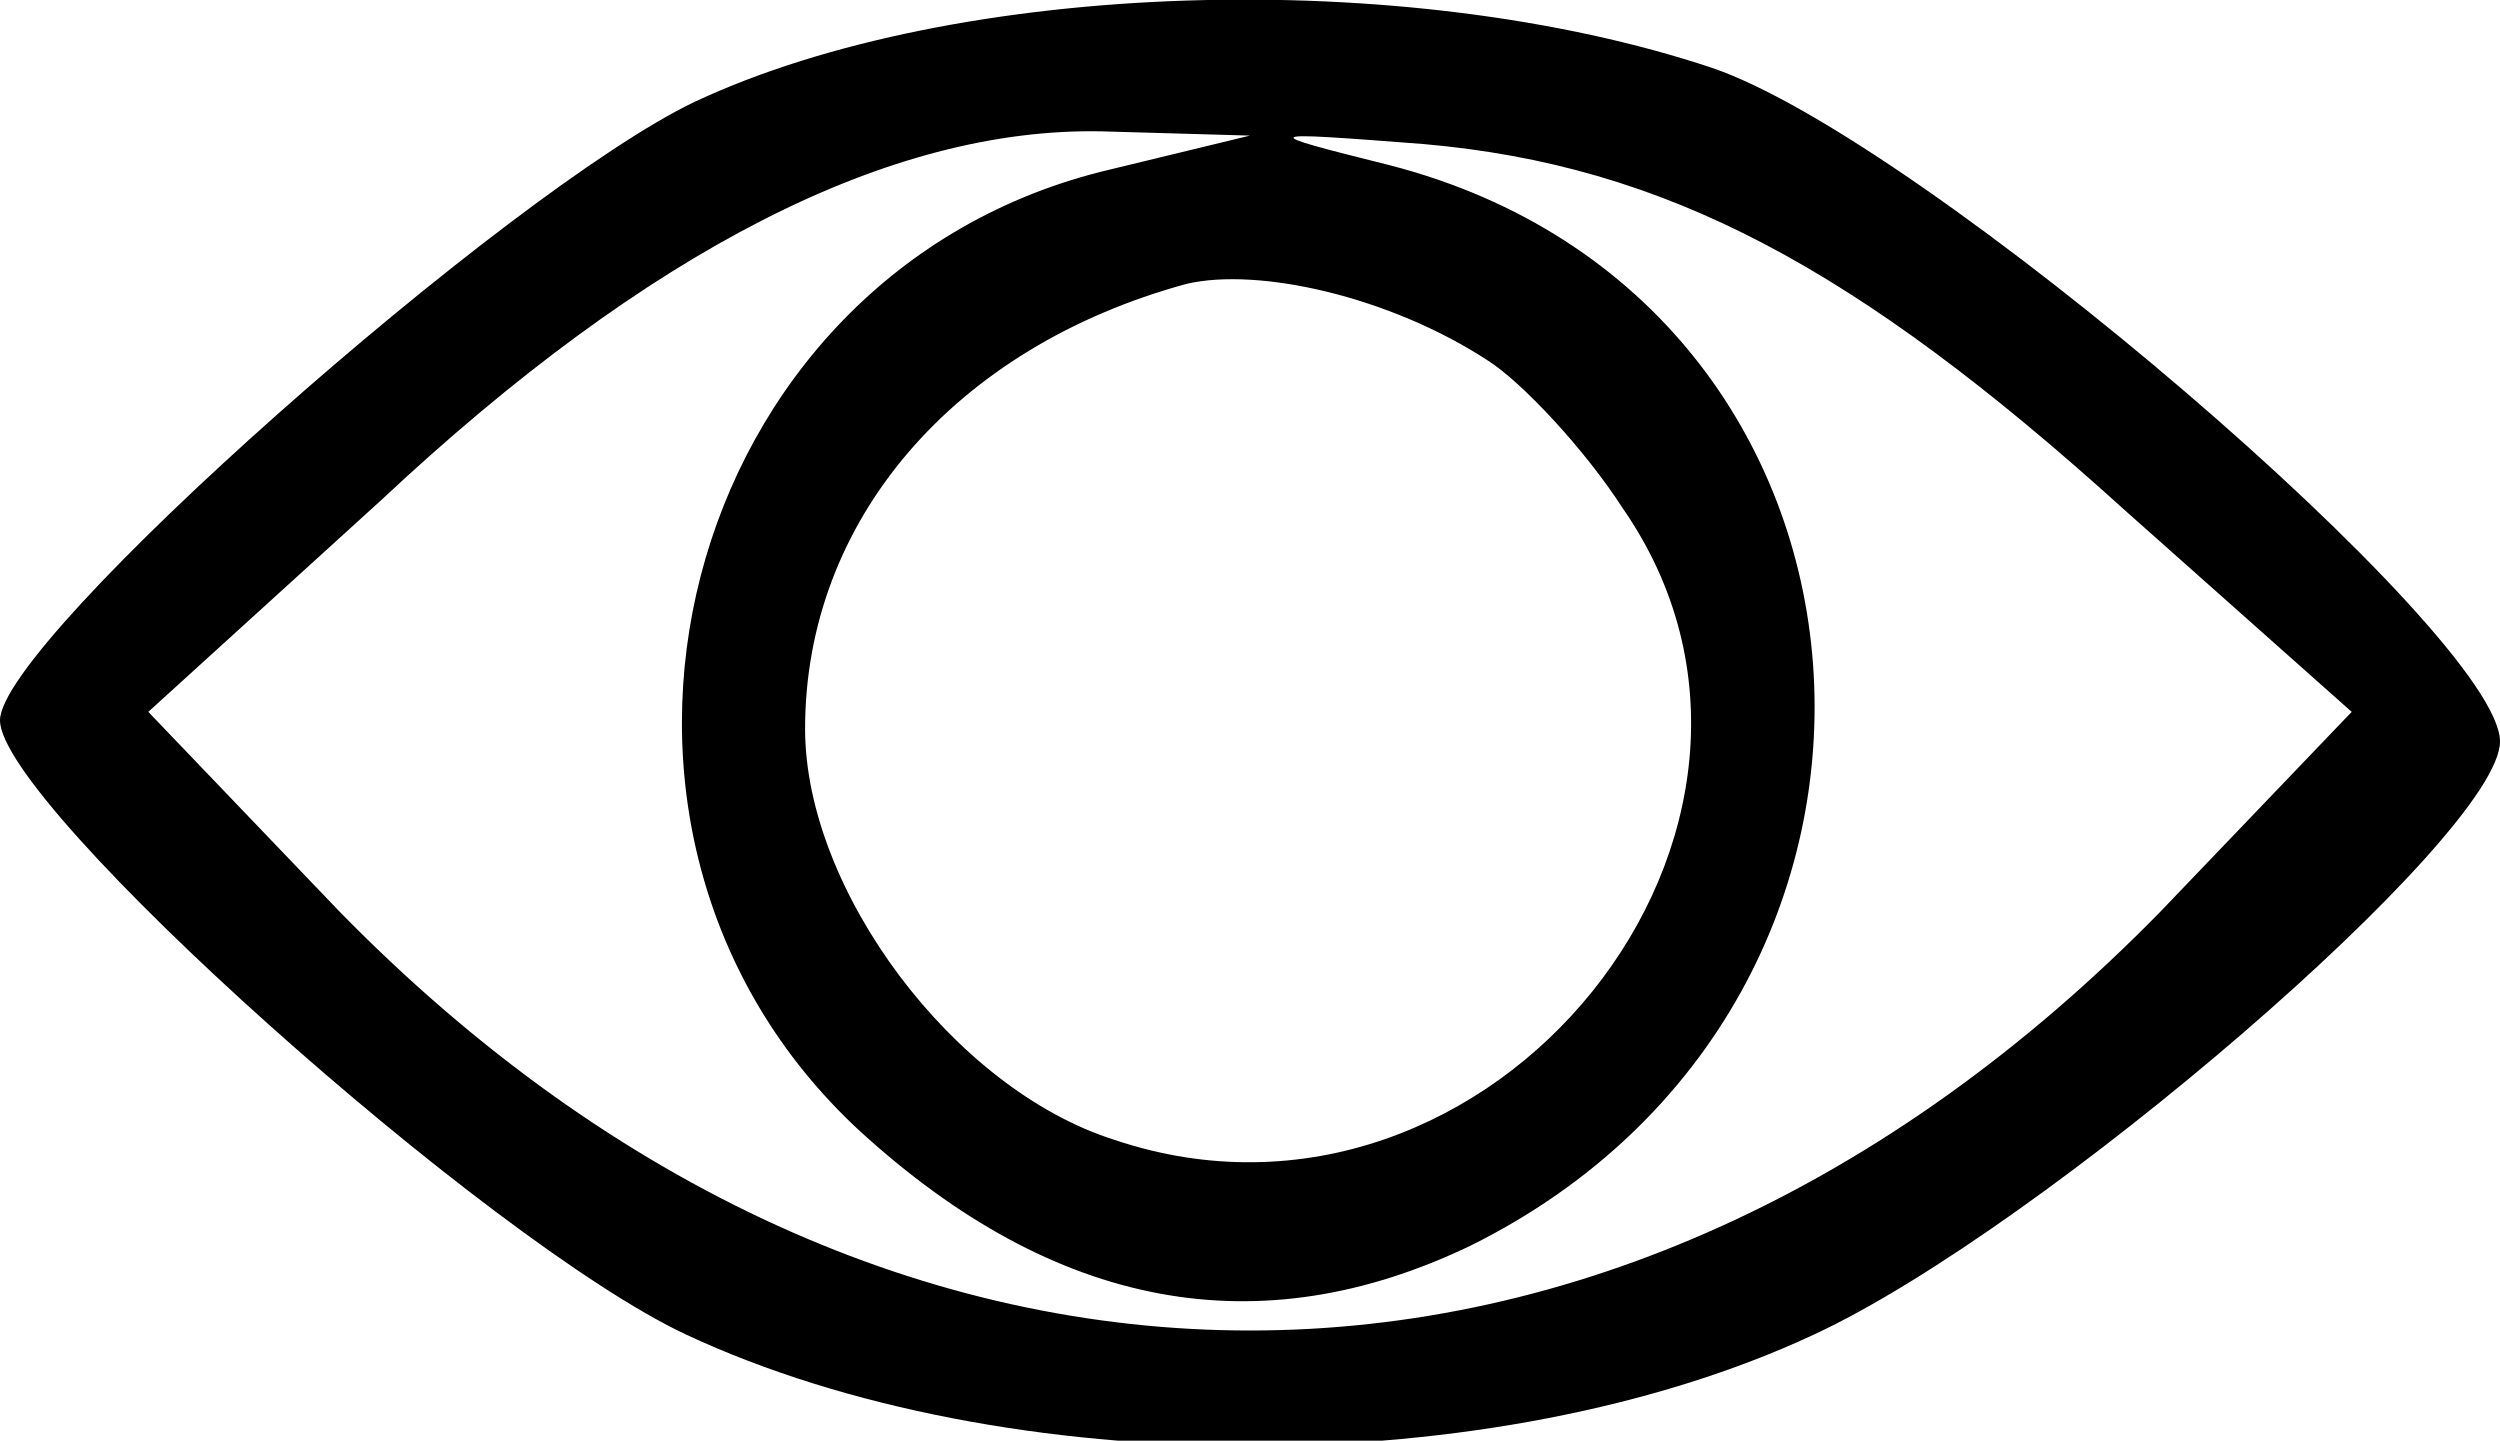 <?xml version="1.0" standalone="no"?>
<!DOCTYPE svg PUBLIC "-//W3C//DTD SVG 20010904//EN"
 "http://www.w3.org/TR/2001/REC-SVG-20010904/DTD/svg10.dtd">
<svg version="1.0" xmlns="http://www.w3.org/2000/svg"
 width="59pt" height="34pt" viewBox="0 0 59 34"
 preserveAspectRatio="xMidYMid meet">
<g transform="translate(0,34) scale(0.1,-0.1)"
fill="#000000" stroke="none">
<path d="M164 316 c-44 -21 -164 -127 -164 -146 0 -20 115 -123 162 -145 75
-35 191 -35 266 0 54 25 162 118 162 140 0 25 -136 142 -186 159 -72 24 -178
21 -240 -8z m98 -16 c-102 -24 -136 -156 -59 -227 46 -42 94 -51 144 -27 117
58 105 223 -19 255 -32 8 -31 8 8 5 57 -5 102 -29 165 -86 l54 -48 -45 -47
c-129 -132 -301 -132 -430 0 l-45 47 55 50 c63 59 120 88 170 87 l35 -1 -33
-8z m89 -45 c8 -5 23 -21 32 -35 52 -75 -31 -179 -120 -149 -38 12 -73 59 -73
97 0 49 35 90 90 105 17 4 48 -3 71 -18z"/>
</g>
</svg>
